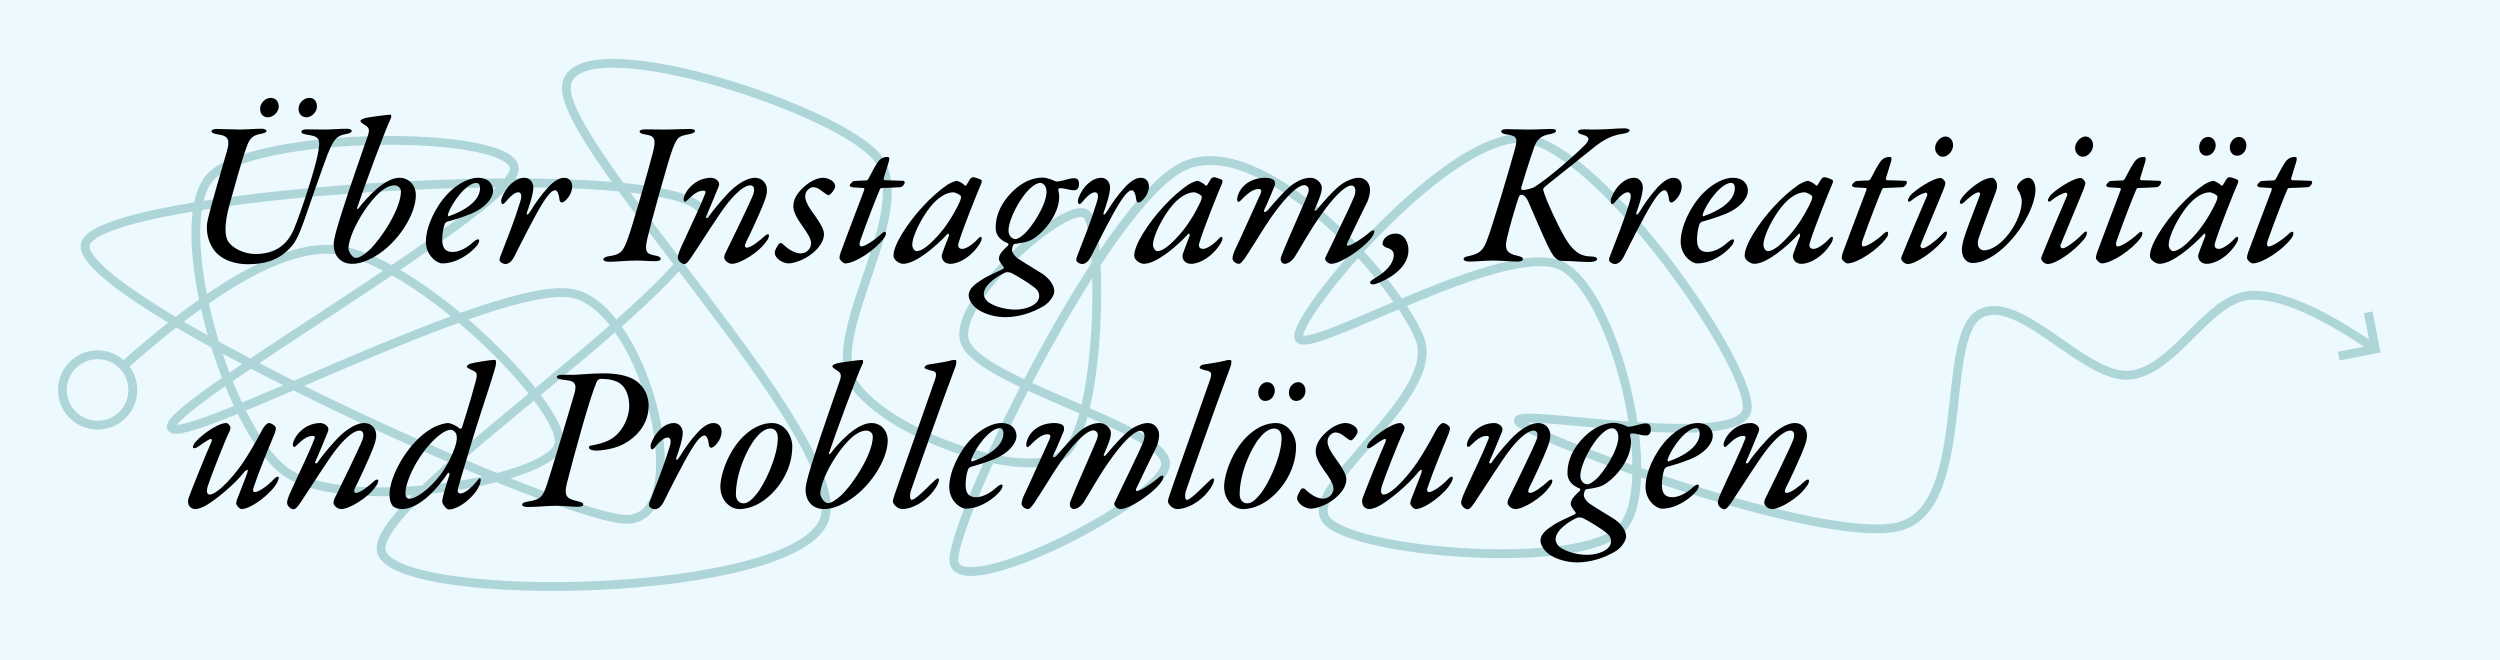 <?xml version="1.0" encoding="UTF-8" standalone="no"?>
<!DOCTYPE svg PUBLIC "-//W3C//DTD SVG 1.1//EN" "http://www.w3.org/Graphics/SVG/1.1/DTD/svg11.dtd">
<svg width="100%" height="100%" viewBox="0 0 568 150" version="1.1" xmlns="http://www.w3.org/2000/svg" xmlns:xlink="http://www.w3.org/1999/xlink" xml:space="preserve" xmlns:serif="http://www.serif.com/" style="fill-rule:evenodd;clip-rule:evenodd;stroke-miterlimit:10;">
    <rect x="0" y="0" width="568" height="150" style="fill:rgb(236,249,255);"/>
    <g transform="matrix(1,0,0,1,-12.03,0.372)">
        <g transform="matrix(1,-0,-0,1,12.03,-0.372)">
            <path d="M16.747,82.727C13.506,85.726 13.309,90.791 16.307,94.032C19.306,97.273 24.371,97.47 27.612,94.472C30.853,91.473 31.05,86.408 28.052,83.167C25.053,79.926 19.988,79.729 16.747,82.727Z" style="fill:none;stroke:rgb(174,213,216);stroke-width:2px;"/>
            <path d="M538.069,70.956L539.681,79.286L531.35,80.898" style="fill:none;stroke:rgb(174,213,216);stroke-width:2px;"/>
            <path d="M28.052,83.167C42.453,70.379 61.42,55.883 75.364,56.665C93.935,57.706 128.787,92.572 127,100.958C125.213,109.344 77.919,117.015 64.643,106.983C51.367,96.95 38.646,52.151 47.344,40.764C56.043,29.377 118.233,29.261 116.834,38.66C115.435,48.059 36.74,92.485 38.952,97.155C41.164,101.825 113.017,63.217 130.104,66.682C147.191,70.148 158.888,119.714 141.474,117.947C123.025,116.074 16.469,67.234 19.406,55.448C22.343,43.663 147.874,35.542 159.098,47.234C170.322,58.925 82.065,113.76 86.75,125.598C91.435,137.437 180.215,135.967 187.207,118.264C194.199,100.561 126.804,33.261 128.703,19.383C130.601,5.505 187.733,23.732 198.6,34.996C209.468,46.261 186.767,75.576 193.907,86.969C201.048,98.363 232.596,109.715 241.443,103.356C250.29,96.997 250.701,53.122 246.991,48.816C243.28,44.511 216.207,68.078 219.178,77.522C222.15,86.965 265.231,97.24 264.821,105.476C264.41,113.713 216.039,138.224 216.715,126.941C217.391,115.659 251.241,46.135 268.876,37.78C286.511,29.424 317.046,63.338 322.526,76.81C328.007,90.281 294.107,111.401 301.76,118.607C309.414,125.813 359.529,129.705 368.447,120.047C377.365,110.39 367.499,67.883 355.271,60.662C343.043,53.442 296.471,81.576 295.08,76.726C293.689,71.876 329.939,28.908 346.924,31.562C363.908,34.216 397.249,81.898 396.987,92.65C396.726,103.401 339.639,91.566 345.354,96.071C351.069,100.576 413.924,123.764 431.279,119.678C447.973,115.748 440.755,77.295 449.485,71.557C458.214,65.818 473.415,85.983 483.657,85.248C493.899,84.512 501.404,68.007 510.937,67.145C519.949,66.331 532.587,74.506 539.681,79.286" style="fill:none;stroke:rgb(174,213,216);stroke-width:2px;"/>
        </g>
    </g>
    <g transform="matrix(1.451,0,0,1.451,9.398,-21.281)">
        <g transform="matrix(32,0,0,32,22.159,55.464)">
            <path d="M0.14,-0.633C0.14,-0.627 0.148,-0.621 0.168,-0.618C0.232,-0.61 0.231,-0.584 0.209,-0.513C0.188,-0.44 0.134,-0.258 0.12,-0.191C0.115,-0.164 0.115,-0.115 0.141,-0.069C0.177,-0.002 0.258,0.018 0.315,0.018C0.382,0.018 0.458,0.008 0.522,-0.059C0.558,-0.095 0.572,-0.14 0.591,-0.189C0.611,-0.246 0.679,-0.443 0.707,-0.517C0.738,-0.594 0.752,-0.611 0.798,-0.619C0.816,-0.622 0.827,-0.628 0.826,-0.634C0.826,-0.639 0.822,-0.645 0.8,-0.645C0.767,-0.645 0.727,-0.641 0.691,-0.641C0.662,-0.641 0.635,-0.642 0.606,-0.642C0.59,-0.642 0.58,-0.638 0.58,-0.631C0.58,-0.622 0.59,-0.619 0.608,-0.616C0.668,-0.606 0.676,-0.6 0.659,-0.514C0.644,-0.44 0.579,-0.239 0.543,-0.153C0.509,-0.074 0.449,-0.032 0.354,-0.032C0.302,-0.032 0.242,-0.059 0.22,-0.096C0.21,-0.113 0.197,-0.16 0.228,-0.273C0.245,-0.335 0.293,-0.508 0.314,-0.562C0.329,-0.602 0.345,-0.613 0.381,-0.62C0.4,-0.624 0.409,-0.627 0.409,-0.634C0.409,-0.64 0.401,-0.645 0.384,-0.645C0.353,-0.645 0.304,-0.641 0.281,-0.641C0.252,-0.641 0.203,-0.644 0.17,-0.644C0.15,-0.644 0.14,-0.64 0.14,-0.633ZM0.43,-0.796C0.406,-0.796 0.38,-0.774 0.378,-0.746C0.377,-0.718 0.392,-0.701 0.416,-0.701C0.44,-0.701 0.467,-0.724 0.469,-0.751C0.47,-0.777 0.455,-0.796 0.43,-0.796ZM0.619,-0.796C0.594,-0.796 0.568,-0.774 0.566,-0.746C0.565,-0.718 0.581,-0.701 0.605,-0.701C0.627,-0.701 0.654,-0.723 0.656,-0.751C0.657,-0.777 0.644,-0.796 0.619,-0.796Z" style="fill-rule:nonzero;"/>
        </g>
        <g transform="matrix(32,0,0,32,44.559,55.464)">
            <path d="M0.36,-0.405C0.291,-0.405 0.208,-0.318 0.159,-0.255C0.157,-0.251 0.15,-0.252 0.152,-0.256C0.181,-0.344 0.293,-0.648 0.318,-0.697C0.322,-0.704 0.319,-0.714 0.315,-0.714C0.303,-0.714 0.206,-0.701 0.195,-0.698C0.183,-0.695 0.169,-0.689 0.169,-0.683C0.169,-0.677 0.176,-0.673 0.183,-0.668C0.206,-0.654 0.218,-0.647 0.205,-0.611C0.186,-0.556 0.108,-0.333 0.085,-0.258C0.061,-0.184 0.038,-0.109 0.038,-0.08C0.038,-0.012 0.083,0.016 0.127,0.016C0.157,0.016 0.191,0.008 0.241,-0.021C0.351,-0.085 0.44,-0.225 0.44,-0.32C0.44,-0.366 0.408,-0.405 0.36,-0.405ZM0.335,-0.368C0.353,-0.368 0.367,-0.355 0.367,-0.338C0.367,-0.257 0.275,-0.111 0.212,-0.051C0.183,-0.025 0.162,-0.013 0.147,-0.013C0.127,-0.013 0.11,-0.047 0.11,-0.059C0.11,-0.086 0.128,-0.146 0.171,-0.217C0.213,-0.286 0.278,-0.368 0.335,-0.368Z" style="fill-rule:nonzero;"/>
        </g>
        <g transform="matrix(32,0,0,32,59.407,55.464)">
            <path d="M0.279,-0.405C0.241,-0.405 0.185,-0.381 0.133,-0.328C0.069,-0.261 0.025,-0.163 0.025,-0.092C0.025,-0.025 0.079,0.014 0.105,0.014C0.179,0.014 0.246,-0.038 0.274,-0.072C0.281,-0.08 0.286,-0.092 0.286,-0.098C0.286,-0.101 0.283,-0.104 0.281,-0.104C0.275,-0.104 0.266,-0.099 0.255,-0.089C0.227,-0.063 0.189,-0.042 0.156,-0.042C0.129,-0.042 0.105,-0.053 0.105,-0.101C0.105,-0.129 0.11,-0.158 0.116,-0.175C0.118,-0.183 0.124,-0.189 0.132,-0.191C0.172,-0.202 0.238,-0.222 0.275,-0.243C0.322,-0.269 0.354,-0.308 0.354,-0.342C0.354,-0.366 0.339,-0.405 0.279,-0.405ZM0.272,-0.38C0.285,-0.38 0.29,-0.369 0.29,-0.354C0.29,-0.288 0.205,-0.24 0.137,-0.217C0.133,-0.215 0.132,-0.223 0.133,-0.226C0.151,-0.283 0.224,-0.38 0.272,-0.38Z" style="fill-rule:nonzero;"/>
        </g>
        <g transform="matrix(32,0,0,32,70.863,55.464)">
            <path d="M0.15,-0.405C0.107,-0.405 0.06,-0.365 0.038,-0.305C0.033,-0.292 0.036,-0.276 0.043,-0.276C0.047,-0.276 0.054,-0.282 0.064,-0.295C0.085,-0.32 0.105,-0.334 0.119,-0.334C0.13,-0.334 0.14,-0.324 0.129,-0.289C0.098,-0.188 0.066,-0.11 0.029,-0.014C0.028,-0.011 0.027,-0 0.029,0.003C0.034,0.011 0.048,0.017 0.056,0.017C0.067,0.017 0.085,0.01 0.1,-0.02C0.116,-0.052 0.199,-0.219 0.238,-0.28C0.271,-0.333 0.288,-0.344 0.3,-0.344C0.309,-0.344 0.318,-0.326 0.32,-0.304C0.321,-0.288 0.326,-0.284 0.333,-0.284C0.345,-0.284 0.383,-0.32 0.383,-0.363C0.383,-0.38 0.374,-0.405 0.343,-0.405C0.316,-0.405 0.286,-0.383 0.256,-0.348C0.231,-0.32 0.203,-0.282 0.179,-0.242C0.166,-0.221 0.157,-0.219 0.162,-0.237C0.171,-0.26 0.193,-0.326 0.193,-0.358C0.193,-0.379 0.178,-0.405 0.15,-0.405Z" style="fill-rule:nonzero;"/>
        </g>
        <g transform="matrix(32,0,0,32,88.655,55.464)">
            <path d="M0.157,-0.632C0.158,-0.623 0.167,-0.62 0.185,-0.617C0.231,-0.61 0.238,-0.595 0.223,-0.533C0.204,-0.458 0.12,-0.161 0.1,-0.11C0.077,-0.045 0.066,-0.029 0.005,-0.021C-0.01,-0.019 -0.021,-0.012 -0.021,-0.006C-0.021,-0.001 -0.013,0.006 0.007,0.006C0.042,0.006 0.097,-0 0.143,-0C0.174,-0 0.195,0.003 0.231,0.003C0.25,0.003 0.26,-0 0.26,-0.009C0.26,-0.014 0.253,-0.021 0.236,-0.024C0.19,-0.032 0.18,-0.042 0.194,-0.105C0.207,-0.164 0.296,-0.489 0.319,-0.548C0.34,-0.6 0.345,-0.609 0.398,-0.618C0.42,-0.622 0.428,-0.628 0.428,-0.635C0.428,-0.64 0.418,-0.644 0.402,-0.644C0.375,-0.644 0.328,-0.641 0.273,-0.641C0.24,-0.641 0.22,-0.642 0.185,-0.642C0.165,-0.642 0.157,-0.637 0.157,-0.632Z" style="fill-rule:nonzero;"/>
        </g>
        <g transform="matrix(32,0,0,32,98.991,55.464)">
            <path d="M0.398,-0.405C0.374,-0.405 0.338,-0.392 0.294,-0.355C0.261,-0.328 0.192,-0.246 0.171,-0.213C0.166,-0.204 0.155,-0.206 0.159,-0.216C0.169,-0.236 0.211,-0.339 0.218,-0.356C0.224,-0.369 0.224,-0.377 0.221,-0.383C0.215,-0.396 0.197,-0.405 0.184,-0.405C0.099,-0.405 0.049,-0.329 0.049,-0.298C0.049,-0.294 0.052,-0.287 0.055,-0.288C0.06,-0.288 0.064,-0.292 0.069,-0.297C0.092,-0.319 0.116,-0.342 0.146,-0.342C0.154,-0.342 0.16,-0.338 0.154,-0.326C0.125,-0.251 0.078,-0.157 0.05,-0.094C0.046,-0.085 0.018,-0.029 0.021,-0.013C0.021,-0.002 0.037,0.017 0.053,0.017C0.064,0.017 0.078,-0.001 0.105,-0.044C0.136,-0.089 0.223,-0.229 0.265,-0.281C0.314,-0.342 0.352,-0.368 0.375,-0.368C0.391,-0.368 0.4,-0.355 0.39,-0.324C0.379,-0.292 0.262,-0.052 0.253,-0.035C0.244,-0.015 0.249,-0.006 0.253,-0.002C0.263,0.012 0.277,0.016 0.286,0.016C0.326,0.016 0.418,-0.04 0.454,-0.094C0.46,-0.101 0.467,-0.112 0.467,-0.123C0.467,-0.131 0.457,-0.13 0.447,-0.121C0.419,-0.095 0.378,-0.063 0.358,-0.063C0.348,-0.063 0.346,-0.073 0.355,-0.091C0.364,-0.107 0.421,-0.227 0.443,-0.286C0.454,-0.314 0.457,-0.329 0.457,-0.346C0.457,-0.374 0.437,-0.405 0.398,-0.405Z" style="fill-rule:nonzero;"/>
        </g>
        <g transform="matrix(32,0,0,32,115.311,55.464)">
            <path d="M0.221,-0.405C0.201,-0.405 0.166,-0.394 0.132,-0.364C0.1,-0.336 0.076,-0.304 0.076,-0.266C0.076,-0.244 0.087,-0.216 0.116,-0.175C0.148,-0.131 0.163,-0.105 0.163,-0.085C0.163,-0.057 0.14,-0.035 0.112,-0.035C0.077,-0.035 0.041,-0.064 0.022,-0.083C0.018,-0.087 0.009,-0.085 0.006,-0.083C-0.003,-0.071 -0.015,-0.048 -0.015,-0.04C-0.015,-0.008 0.027,0.014 0.053,0.014C0.075,0.014 0.128,-0.001 0.169,-0.035C0.202,-0.062 0.226,-0.095 0.226,-0.129C0.226,-0.151 0.211,-0.178 0.183,-0.218C0.157,-0.253 0.134,-0.287 0.134,-0.315C0.134,-0.344 0.161,-0.359 0.172,-0.359C0.199,-0.359 0.216,-0.338 0.238,-0.324C0.243,-0.321 0.249,-0.319 0.253,-0.321C0.261,-0.326 0.281,-0.35 0.281,-0.363C0.281,-0.372 0.276,-0.381 0.27,-0.386C0.263,-0.394 0.243,-0.405 0.221,-0.405Z" style="fill-rule:nonzero;"/>
        </g>
        <g transform="matrix(32,0,0,32,124.303,55.464)">
            <path d="M0.256,-0.507C0.234,-0.507 0.219,-0.498 0.206,-0.478C0.194,-0.46 0.179,-0.432 0.163,-0.401C0.162,-0.399 0.157,-0.392 0.152,-0.392C0.143,-0.392 0.112,-0.391 0.092,-0.389C0.085,-0.388 0.071,-0.374 0.071,-0.367C0.071,-0.363 0.078,-0.359 0.088,-0.358L0.139,-0.355C0.142,-0.355 0.144,-0.35 0.141,-0.343C0.098,-0.232 0.03,-0.048 0.026,-0.038C0.022,-0.026 0.021,-0.018 0.021,-0.013C0.021,-0.003 0.039,0.014 0.049,0.014C0.097,0.014 0.198,-0.053 0.239,-0.11C0.246,-0.12 0.248,-0.126 0.248,-0.134C0.248,-0.146 0.235,-0.14 0.227,-0.132C0.204,-0.109 0.148,-0.069 0.128,-0.069C0.118,-0.069 0.117,-0.081 0.122,-0.096C0.151,-0.179 0.203,-0.314 0.218,-0.347C0.22,-0.352 0.223,-0.355 0.227,-0.355C0.246,-0.355 0.304,-0.358 0.319,-0.359C0.33,-0.36 0.34,-0.375 0.34,-0.382C0.34,-0.386 0.337,-0.39 0.334,-0.39C0.309,-0.391 0.263,-0.393 0.243,-0.393C0.238,-0.393 0.236,-0.399 0.237,-0.402C0.24,-0.413 0.259,-0.471 0.262,-0.483C0.267,-0.501 0.265,-0.507 0.256,-0.507Z" style="fill-rule:nonzero;"/>
        </g>
        <g transform="matrix(32,0,0,32,133.647,55.464)">
            <path d="M0.302,-0.39C0.296,-0.39 0.275,-0.382 0.257,-0.371C0.178,-0.317 0.091,-0.223 0.035,-0.131C0.007,-0.085 -0.007,-0.048 -0.007,-0.023C-0.007,-0.003 0.022,0.016 0.04,0.016C0.102,0.016 0.202,-0.07 0.257,-0.13C0.262,-0.136 0.266,-0.126 0.264,-0.12C0.251,-0.085 0.229,-0.033 0.229,-0.022C0.23,-0 0.246,0.016 0.271,0.016C0.314,0.016 0.376,-0.019 0.416,-0.084C0.423,-0.095 0.425,-0.105 0.425,-0.11C0.425,-0.116 0.419,-0.121 0.406,-0.106C0.384,-0.081 0.349,-0.057 0.33,-0.057C0.317,-0.057 0.306,-0.064 0.311,-0.084C0.331,-0.154 0.407,-0.341 0.423,-0.378C0.427,-0.387 0.424,-0.393 0.424,-0.394C0.411,-0.401 0.391,-0.408 0.382,-0.408C0.379,-0.408 0.369,-0.402 0.368,-0.399L0.351,-0.371C0.35,-0.367 0.344,-0.365 0.343,-0.367C0.329,-0.381 0.308,-0.39 0.302,-0.39ZM0.286,-0.334C0.292,-0.334 0.311,-0.327 0.322,-0.317C0.325,-0.314 0.324,-0.302 0.317,-0.287C0.291,-0.23 0.248,-0.16 0.203,-0.114C0.162,-0.069 0.129,-0.046 0.106,-0.046C0.096,-0.046 0.085,-0.062 0.085,-0.076C0.085,-0.125 0.137,-0.218 0.173,-0.262C0.209,-0.308 0.252,-0.334 0.286,-0.334Z" style="fill-rule:nonzero;"/>
        </g>
        <g transform="matrix(32,0,0,32,148.143,55.464)">
            <path d="M0.27,-0.406C0.23,-0.406 0.191,-0.391 0.159,-0.368C0.129,-0.348 0.04,-0.271 0.04,-0.161C0.04,-0.123 0.063,-0.099 0.101,-0.084C0.104,-0.083 0.102,-0.075 0.101,-0.074C0.092,-0.065 0.078,-0.053 0.066,-0.037C0.056,-0.022 0.056,-0.013 0.056,-0.007C0.056,0.002 0.073,0.024 0.08,0.033C0.081,0.035 0.08,0.039 0.076,0.041C0.048,0.056 0.003,0.073 -0.03,0.095C-0.057,0.113 -0.092,0.136 -0.092,0.17C-0.092,0.192 -0.073,0.225 -0.038,0.245C-0.008,0.262 0.036,0.277 0.087,0.277C0.148,0.277 0.217,0.258 0.276,0.222C0.305,0.204 0.327,0.17 0.327,0.151C0.327,0.121 0.304,0.089 0.269,0.065C0.243,0.048 0.178,0.01 0.149,-0.01C0.141,-0.015 0.12,-0.034 0.12,-0.054C0.12,-0.059 0.123,-0.07 0.126,-0.076C0.128,-0.079 0.13,-0.081 0.132,-0.081C0.148,-0.083 0.185,-0.088 0.206,-0.097C0.263,-0.121 0.351,-0.22 0.351,-0.312C0.351,-0.319 0.35,-0.329 0.347,-0.342C0.346,-0.346 0.345,-0.354 0.357,-0.354C0.383,-0.354 0.397,-0.344 0.424,-0.344C0.438,-0.344 0.448,-0.353 0.448,-0.375C0.448,-0.394 0.439,-0.403 0.424,-0.403C0.402,-0.403 0.371,-0.391 0.356,-0.389C0.339,-0.386 0.336,-0.385 0.326,-0.391C0.313,-0.397 0.286,-0.406 0.27,-0.406ZM0.258,-0.38C0.273,-0.38 0.289,-0.364 0.289,-0.337C0.289,-0.27 0.213,-0.159 0.181,-0.131C0.163,-0.115 0.147,-0.105 0.138,-0.105C0.121,-0.105 0.103,-0.12 0.103,-0.147C0.103,-0.197 0.155,-0.305 0.212,-0.356C0.226,-0.369 0.245,-0.38 0.258,-0.38ZM0.137,0.24C0.094,0.24 0.04,0.228 0.005,0.204C-0.011,0.192 -0.018,0.177 -0.018,0.164C-0.018,0.114 0.063,0.068 0.089,0.058C0.093,0.056 0.109,0.057 0.115,0.06C0.141,0.072 0.204,0.111 0.229,0.131C0.251,0.148 0.253,0.164 0.253,0.174C0.253,0.219 0.185,0.24 0.137,0.24Z" style="fill-rule:nonzero;"/>
        </g>
        <g transform="matrix(32,0,0,32,161.167,55.464)">
            <path d="M0.15,-0.405C0.107,-0.405 0.06,-0.365 0.038,-0.305C0.033,-0.292 0.036,-0.276 0.043,-0.276C0.047,-0.276 0.054,-0.282 0.064,-0.295C0.085,-0.32 0.105,-0.334 0.119,-0.334C0.13,-0.334 0.14,-0.324 0.129,-0.289C0.098,-0.188 0.066,-0.11 0.029,-0.014C0.028,-0.011 0.027,-0 0.029,0.003C0.034,0.011 0.048,0.017 0.056,0.017C0.067,0.017 0.085,0.01 0.1,-0.02C0.116,-0.052 0.199,-0.219 0.238,-0.28C0.271,-0.333 0.288,-0.344 0.3,-0.344C0.309,-0.344 0.318,-0.326 0.32,-0.304C0.321,-0.288 0.326,-0.284 0.333,-0.284C0.345,-0.284 0.383,-0.32 0.383,-0.363C0.383,-0.38 0.374,-0.405 0.343,-0.405C0.316,-0.405 0.286,-0.383 0.256,-0.348C0.231,-0.32 0.203,-0.282 0.179,-0.242C0.166,-0.221 0.157,-0.219 0.162,-0.237C0.171,-0.26 0.193,-0.326 0.193,-0.358C0.193,-0.379 0.178,-0.405 0.15,-0.405Z" style="fill-rule:nonzero;"/>
        </g>
        <g transform="matrix(32,0,0,32,171.343,55.464)">
            <path d="M0.302,-0.39C0.296,-0.39 0.275,-0.382 0.257,-0.371C0.178,-0.317 0.091,-0.223 0.035,-0.131C0.007,-0.085 -0.007,-0.048 -0.007,-0.023C-0.007,-0.003 0.022,0.016 0.04,0.016C0.102,0.016 0.202,-0.07 0.257,-0.13C0.262,-0.136 0.266,-0.126 0.264,-0.12C0.251,-0.085 0.229,-0.033 0.229,-0.022C0.23,-0 0.246,0.016 0.271,0.016C0.314,0.016 0.376,-0.019 0.416,-0.084C0.423,-0.095 0.425,-0.105 0.425,-0.11C0.425,-0.116 0.419,-0.121 0.406,-0.106C0.384,-0.081 0.349,-0.057 0.33,-0.057C0.317,-0.057 0.306,-0.064 0.311,-0.084C0.331,-0.154 0.407,-0.341 0.423,-0.378C0.427,-0.387 0.424,-0.393 0.424,-0.394C0.411,-0.401 0.391,-0.408 0.382,-0.408C0.379,-0.408 0.369,-0.402 0.368,-0.399L0.351,-0.371C0.35,-0.367 0.344,-0.365 0.343,-0.367C0.329,-0.381 0.308,-0.39 0.302,-0.39ZM0.286,-0.334C0.292,-0.334 0.311,-0.327 0.322,-0.317C0.325,-0.314 0.324,-0.302 0.317,-0.287C0.291,-0.23 0.248,-0.16 0.203,-0.114C0.162,-0.069 0.129,-0.046 0.106,-0.046C0.096,-0.046 0.085,-0.062 0.085,-0.076C0.085,-0.125 0.137,-0.218 0.173,-0.262C0.209,-0.308 0.252,-0.334 0.286,-0.334Z" style="fill-rule:nonzero;"/>
        </g>
        <g transform="matrix(32,0,0,32,185.839,55.464)">
            <path d="M0.183,-0.405C0.103,-0.405 0.056,-0.358 0.045,-0.31C0.041,-0.295 0.046,-0.287 0.049,-0.287C0.053,-0.287 0.059,-0.291 0.067,-0.3C0.101,-0.335 0.126,-0.35 0.148,-0.35C0.164,-0.35 0.164,-0.34 0.158,-0.326C0.115,-0.233 0.059,-0.105 0.033,-0.052C0.028,-0.042 0.02,-0.019 0.021,-0.009C0.023,0.006 0.041,0.016 0.052,0.016C0.061,0.016 0.069,0.005 0.084,-0.015C0.101,-0.04 0.149,-0.117 0.179,-0.165C0.264,-0.297 0.337,-0.369 0.372,-0.369C0.385,-0.369 0.398,-0.357 0.393,-0.337C0.391,-0.321 0.293,-0.107 0.264,-0.032C0.259,-0.021 0.256,-0.01 0.257,-0.004C0.258,0.009 0.268,0.016 0.277,0.016C0.289,0.016 0.311,0.005 0.326,-0.019C0.357,-0.068 0.404,-0.155 0.456,-0.226C0.507,-0.299 0.569,-0.367 0.602,-0.367C0.625,-0.367 0.629,-0.337 0.611,-0.301C0.6,-0.27 0.482,-0.03 0.476,-0.016C0.473,-0.009 0.474,-0.003 0.478,0.001C0.486,0.012 0.498,0.016 0.504,0.016C0.55,0.016 0.658,-0.058 0.697,-0.107C0.705,-0.116 0.715,-0.132 0.715,-0.143C0.715,-0.149 0.706,-0.15 0.695,-0.141C0.658,-0.108 0.605,-0.075 0.586,-0.072C0.583,-0.071 0.577,-0.078 0.583,-0.086C0.604,-0.132 0.665,-0.257 0.68,-0.286C0.686,-0.297 0.694,-0.328 0.694,-0.346C0.694,-0.371 0.678,-0.405 0.637,-0.405C0.616,-0.405 0.581,-0.392 0.554,-0.373C0.52,-0.349 0.464,-0.286 0.432,-0.247C0.427,-0.241 0.42,-0.244 0.424,-0.252C0.441,-0.292 0.458,-0.329 0.458,-0.356C0.458,-0.38 0.431,-0.405 0.403,-0.405C0.377,-0.405 0.351,-0.396 0.32,-0.376C0.278,-0.347 0.211,-0.267 0.194,-0.247C0.183,-0.233 0.17,-0.236 0.176,-0.248C0.192,-0.278 0.224,-0.36 0.228,-0.368C0.23,-0.375 0.229,-0.39 0.222,-0.395C0.215,-0.4 0.199,-0.405 0.183,-0.405Z" style="fill-rule:nonzero;"/>
        </g>
        <g transform="matrix(32,0,0,32,209.647,55.464)">
            <path d="M0.075,-0.132C0.036,-0.132 0.011,-0.104 0.011,-0.082C0.011,-0.075 0.021,-0.067 0.026,-0.065C0.045,-0.059 0.066,-0.052 0.066,-0.028C0.066,0.015 0.027,0.056 -0.026,0.086C-0.04,0.095 -0.05,0.101 -0.05,0.108C-0.05,0.115 -0.037,0.119 -0.024,0.115C0.022,0.1 0.138,0.045 0.138,-0.051C0.138,-0.085 0.12,-0.132 0.075,-0.132Z" style="fill-rule:nonzero;"/>
        </g>
        <g transform="matrix(32,0,0,32,223.343,55.464)">
            <path d="M0.164,-0.632C0.164,-0.624 0.176,-0.619 0.192,-0.617C0.247,-0.609 0.244,-0.595 0.227,-0.532C0.207,-0.458 0.119,-0.161 0.093,-0.096C0.076,-0.052 0.058,-0.033 0.009,-0.023C-0.011,-0.019 -0.02,-0.016 -0.02,-0.007C-0.021,-0 -0.008,0.005 0.009,0.005C0.031,0.005 0.095,-0 0.122,-0C0.154,-0 0.219,0.005 0.244,0.005C0.258,0.005 0.27,0.001 0.27,-0.006C0.27,-0.014 0.267,-0.018 0.241,-0.024C0.194,-0.034 0.179,-0.053 0.191,-0.105C0.207,-0.176 0.239,-0.279 0.246,-0.3C0.252,-0.319 0.255,-0.322 0.263,-0.322C0.272,-0.322 0.284,-0.315 0.296,-0.289C0.323,-0.227 0.361,-0.138 0.389,-0.078C0.413,-0.028 0.424,-0.014 0.442,-0.003C0.448,0.001 0.457,0.002 0.468,0.002C0.513,0.002 0.551,0.007 0.595,0.007C0.613,0.007 0.633,0.003 0.633,-0.007C0.633,-0.016 0.619,-0.02 0.603,-0.02C0.554,-0.02 0.526,-0.044 0.502,-0.073C0.471,-0.111 0.423,-0.21 0.388,-0.292C0.382,-0.306 0.369,-0.343 0.369,-0.348C0.369,-0.354 0.378,-0.361 0.382,-0.365L0.588,-0.53C0.646,-0.577 0.687,-0.611 0.762,-0.621C0.783,-0.624 0.792,-0.631 0.792,-0.636C0.792,-0.644 0.778,-0.647 0.765,-0.647C0.724,-0.647 0.683,-0.641 0.617,-0.641C0.599,-0.641 0.584,-0.642 0.57,-0.642C0.552,-0.642 0.539,-0.639 0.539,-0.632C0.539,-0.627 0.547,-0.619 0.558,-0.617C0.592,-0.608 0.604,-0.596 0.572,-0.564C0.519,-0.511 0.392,-0.4 0.325,-0.359C0.316,-0.354 0.285,-0.345 0.27,-0.345C0.264,-0.345 0.26,-0.35 0.262,-0.358C0.294,-0.465 0.314,-0.522 0.324,-0.552C0.339,-0.594 0.358,-0.611 0.404,-0.619C0.42,-0.622 0.432,-0.627 0.432,-0.634C0.432,-0.64 0.427,-0.644 0.406,-0.644C0.374,-0.644 0.34,-0.641 0.298,-0.641C0.25,-0.641 0.232,-0.643 0.193,-0.643C0.175,-0.643 0.164,-0.64 0.164,-0.632Z" style="fill-rule:nonzero;"/>
        </g>
        <g transform="matrix(32,0,0,32,244.591,55.464)">
            <path d="M0.15,-0.405C0.107,-0.405 0.06,-0.365 0.038,-0.305C0.033,-0.292 0.036,-0.276 0.043,-0.276C0.047,-0.276 0.054,-0.282 0.064,-0.295C0.085,-0.32 0.105,-0.334 0.119,-0.334C0.13,-0.334 0.14,-0.324 0.129,-0.289C0.098,-0.188 0.066,-0.11 0.029,-0.014C0.028,-0.011 0.027,-0 0.029,0.003C0.034,0.011 0.048,0.017 0.056,0.017C0.067,0.017 0.085,0.01 0.1,-0.02C0.116,-0.052 0.199,-0.219 0.238,-0.28C0.271,-0.333 0.288,-0.344 0.3,-0.344C0.309,-0.344 0.318,-0.326 0.32,-0.304C0.321,-0.288 0.326,-0.284 0.333,-0.284C0.345,-0.284 0.383,-0.32 0.383,-0.363C0.383,-0.38 0.374,-0.405 0.343,-0.405C0.316,-0.405 0.286,-0.383 0.256,-0.348C0.231,-0.32 0.203,-0.282 0.179,-0.242C0.166,-0.221 0.157,-0.219 0.162,-0.237C0.171,-0.26 0.193,-0.326 0.193,-0.358C0.193,-0.379 0.178,-0.405 0.15,-0.405Z" style="fill-rule:nonzero;"/>
        </g>
        <g transform="matrix(32,0,0,32,255.887,55.464)">
            <path d="M0.279,-0.405C0.241,-0.405 0.185,-0.381 0.133,-0.328C0.069,-0.261 0.025,-0.163 0.025,-0.092C0.025,-0.025 0.079,0.014 0.105,0.014C0.179,0.014 0.246,-0.038 0.274,-0.072C0.281,-0.08 0.286,-0.092 0.286,-0.098C0.286,-0.101 0.283,-0.104 0.281,-0.104C0.275,-0.104 0.266,-0.099 0.255,-0.089C0.227,-0.063 0.189,-0.042 0.156,-0.042C0.129,-0.042 0.105,-0.053 0.105,-0.101C0.105,-0.129 0.11,-0.158 0.116,-0.175C0.118,-0.183 0.124,-0.189 0.132,-0.191C0.172,-0.202 0.238,-0.222 0.275,-0.243C0.322,-0.269 0.354,-0.308 0.354,-0.342C0.354,-0.366 0.339,-0.405 0.279,-0.405ZM0.272,-0.38C0.285,-0.38 0.29,-0.369 0.29,-0.354C0.29,-0.288 0.205,-0.24 0.137,-0.217C0.133,-0.215 0.132,-0.223 0.133,-0.226C0.151,-0.283 0.224,-0.38 0.272,-0.38Z" style="fill-rule:nonzero;"/>
        </g>
        <g transform="matrix(32,0,0,32,266.927,55.464)">
            <path d="M0.302,-0.39C0.296,-0.39 0.275,-0.382 0.257,-0.371C0.178,-0.317 0.091,-0.223 0.035,-0.131C0.007,-0.085 -0.007,-0.048 -0.007,-0.023C-0.007,-0.003 0.022,0.016 0.04,0.016C0.102,0.016 0.202,-0.07 0.257,-0.13C0.262,-0.136 0.266,-0.126 0.264,-0.12C0.251,-0.085 0.229,-0.033 0.229,-0.022C0.23,-0 0.246,0.016 0.271,0.016C0.314,0.016 0.376,-0.019 0.416,-0.084C0.423,-0.095 0.425,-0.105 0.425,-0.11C0.425,-0.116 0.419,-0.121 0.406,-0.106C0.384,-0.081 0.349,-0.057 0.33,-0.057C0.317,-0.057 0.306,-0.064 0.311,-0.084C0.331,-0.154 0.407,-0.341 0.423,-0.378C0.427,-0.387 0.424,-0.393 0.424,-0.394C0.411,-0.401 0.391,-0.408 0.382,-0.408C0.379,-0.408 0.369,-0.402 0.368,-0.399L0.351,-0.371C0.35,-0.367 0.344,-0.365 0.343,-0.367C0.329,-0.381 0.308,-0.39 0.302,-0.39ZM0.286,-0.334C0.292,-0.334 0.311,-0.327 0.322,-0.317C0.325,-0.314 0.324,-0.302 0.317,-0.287C0.291,-0.23 0.248,-0.16 0.203,-0.114C0.162,-0.069 0.129,-0.046 0.106,-0.046C0.096,-0.046 0.085,-0.062 0.085,-0.076C0.085,-0.125 0.137,-0.218 0.173,-0.262C0.209,-0.308 0.252,-0.334 0.286,-0.334Z" style="fill-rule:nonzero;"/>
        </g>
        <g transform="matrix(32,0,0,32,281.231,55.464)">
            <path d="M0.256,-0.507C0.234,-0.507 0.219,-0.498 0.206,-0.478C0.194,-0.46 0.179,-0.432 0.163,-0.401C0.162,-0.399 0.157,-0.392 0.152,-0.392C0.143,-0.392 0.112,-0.391 0.092,-0.389C0.085,-0.388 0.071,-0.374 0.071,-0.367C0.071,-0.363 0.078,-0.359 0.088,-0.358L0.139,-0.355C0.142,-0.355 0.144,-0.35 0.141,-0.343C0.098,-0.232 0.03,-0.048 0.026,-0.038C0.022,-0.026 0.021,-0.018 0.021,-0.013C0.021,-0.003 0.039,0.014 0.049,0.014C0.097,0.014 0.198,-0.053 0.239,-0.11C0.246,-0.12 0.248,-0.126 0.248,-0.134C0.248,-0.146 0.235,-0.14 0.227,-0.132C0.204,-0.109 0.148,-0.069 0.128,-0.069C0.118,-0.069 0.117,-0.081 0.122,-0.096C0.151,-0.179 0.203,-0.314 0.218,-0.347C0.22,-0.352 0.223,-0.355 0.227,-0.355C0.246,-0.355 0.304,-0.358 0.319,-0.359C0.33,-0.36 0.34,-0.375 0.34,-0.382C0.34,-0.386 0.337,-0.39 0.334,-0.39C0.309,-0.391 0.263,-0.393 0.243,-0.393C0.238,-0.393 0.236,-0.399 0.237,-0.402C0.24,-0.413 0.259,-0.471 0.262,-0.483C0.267,-0.501 0.265,-0.507 0.256,-0.507Z" style="fill-rule:nonzero;"/>
        </g>
        <g transform="matrix(32,0,0,32,290.671,55.464)">
            <path d="M0.21,-0.404C0.171,-0.404 0.083,-0.343 0.063,-0.32C0.056,-0.311 0.05,-0.301 0.05,-0.294C0.05,-0.288 0.058,-0.286 0.063,-0.291C0.09,-0.313 0.115,-0.327 0.136,-0.332C0.141,-0.334 0.147,-0.327 0.144,-0.318C0.097,-0.209 0.058,-0.116 0.022,-0.027C0.018,-0.018 0.017,-0.015 0.017,-0.01C0.017,0.001 0.034,0.017 0.049,0.017C0.09,0.017 0.178,-0.046 0.223,-0.1C0.235,-0.113 0.241,-0.127 0.241,-0.136C0.241,-0.14 0.238,-0.142 0.236,-0.142C0.23,-0.142 0.224,-0.135 0.213,-0.124C0.187,-0.096 0.137,-0.06 0.123,-0.06C0.112,-0.06 0.109,-0.071 0.112,-0.077C0.146,-0.157 0.176,-0.233 0.223,-0.345C0.227,-0.355 0.233,-0.371 0.233,-0.38C0.233,-0.389 0.218,-0.404 0.21,-0.404ZM0.233,-0.607C0.225,-0.607 0.215,-0.603 0.205,-0.595C0.194,-0.585 0.183,-0.57 0.183,-0.551C0.183,-0.532 0.193,-0.519 0.206,-0.511C0.21,-0.509 0.216,-0.508 0.222,-0.508C0.245,-0.508 0.271,-0.536 0.271,-0.564C0.271,-0.586 0.257,-0.607 0.233,-0.607Z" style="fill-rule:nonzero;"/>
        </g>
        <g transform="matrix(32,0,0,32,299.087,55.464)">
            <path d="M0.103,0.012C0.173,0.012 0.245,-0.049 0.286,-0.094C0.354,-0.166 0.411,-0.276 0.411,-0.348C0.411,-0.379 0.396,-0.405 0.376,-0.405C0.352,-0.405 0.321,-0.376 0.321,-0.359C0.321,-0.355 0.324,-0.345 0.33,-0.338C0.336,-0.328 0.344,-0.306 0.344,-0.292C0.344,-0.191 0.241,-0.05 0.158,-0.05C0.144,-0.05 0.12,-0.064 0.132,-0.106C0.142,-0.138 0.194,-0.274 0.218,-0.339C0.224,-0.354 0.225,-0.373 0.219,-0.386C0.216,-0.392 0.208,-0.405 0.199,-0.405C0.148,-0.405 0.075,-0.34 0.052,-0.308C0.046,-0.3 0.041,-0.292 0.041,-0.284C0.041,-0.277 0.05,-0.275 0.058,-0.282C0.08,-0.303 0.115,-0.334 0.134,-0.334C0.138,-0.334 0.141,-0.327 0.14,-0.323C0.124,-0.277 0.085,-0.182 0.066,-0.124C0.055,-0.092 0.051,-0.068 0.051,-0.052C0.051,-0.017 0.071,0.012 0.103,0.012Z" style="fill-rule:nonzero;"/>
        </g>
        <g transform="matrix(32,0,0,32,312.591,55.464)">
            <path d="M0.21,-0.404C0.171,-0.404 0.083,-0.343 0.063,-0.32C0.056,-0.311 0.05,-0.301 0.05,-0.294C0.05,-0.288 0.058,-0.286 0.063,-0.291C0.09,-0.313 0.115,-0.327 0.136,-0.332C0.141,-0.334 0.147,-0.327 0.144,-0.318C0.097,-0.209 0.058,-0.116 0.022,-0.027C0.018,-0.018 0.017,-0.015 0.017,-0.01C0.017,0.001 0.034,0.017 0.049,0.017C0.09,0.017 0.178,-0.046 0.223,-0.1C0.235,-0.113 0.241,-0.127 0.241,-0.136C0.241,-0.14 0.238,-0.142 0.236,-0.142C0.23,-0.142 0.224,-0.135 0.213,-0.124C0.187,-0.096 0.137,-0.06 0.123,-0.06C0.112,-0.06 0.109,-0.071 0.112,-0.077C0.146,-0.157 0.176,-0.233 0.223,-0.345C0.227,-0.355 0.233,-0.371 0.233,-0.38C0.233,-0.389 0.218,-0.404 0.21,-0.404ZM0.233,-0.607C0.225,-0.607 0.215,-0.603 0.205,-0.595C0.194,-0.585 0.183,-0.57 0.183,-0.551C0.183,-0.532 0.193,-0.519 0.206,-0.511C0.21,-0.509 0.216,-0.508 0.222,-0.508C0.245,-0.508 0.271,-0.536 0.271,-0.564C0.271,-0.586 0.257,-0.607 0.233,-0.607Z" style="fill-rule:nonzero;"/>
        </g>
        <g transform="matrix(32,0,0,32,321.039,55.464)">
            <path d="M0.256,-0.507C0.234,-0.507 0.219,-0.498 0.206,-0.478C0.194,-0.46 0.179,-0.432 0.163,-0.401C0.162,-0.399 0.157,-0.392 0.152,-0.392C0.143,-0.392 0.112,-0.391 0.092,-0.389C0.085,-0.388 0.071,-0.374 0.071,-0.367C0.071,-0.363 0.078,-0.359 0.088,-0.358L0.139,-0.355C0.142,-0.355 0.144,-0.35 0.141,-0.343C0.098,-0.232 0.03,-0.048 0.026,-0.038C0.022,-0.026 0.021,-0.018 0.021,-0.013C0.021,-0.003 0.039,0.014 0.049,0.014C0.097,0.014 0.198,-0.053 0.239,-0.11C0.246,-0.12 0.248,-0.126 0.248,-0.134C0.248,-0.146 0.235,-0.14 0.227,-0.132C0.204,-0.109 0.148,-0.069 0.128,-0.069C0.118,-0.069 0.117,-0.081 0.122,-0.096C0.151,-0.179 0.203,-0.314 0.218,-0.347C0.22,-0.352 0.223,-0.355 0.227,-0.355C0.246,-0.355 0.304,-0.358 0.319,-0.359C0.33,-0.36 0.34,-0.375 0.34,-0.382C0.34,-0.386 0.337,-0.39 0.334,-0.39C0.309,-0.391 0.263,-0.393 0.243,-0.393C0.238,-0.393 0.236,-0.399 0.237,-0.402C0.24,-0.413 0.259,-0.471 0.262,-0.483C0.267,-0.501 0.265,-0.507 0.256,-0.507Z" style="fill-rule:nonzero;"/>
        </g>
        <g transform="matrix(32,0,0,32,330.383,55.464)">
            <path d="M0.302,-0.39C0.296,-0.39 0.275,-0.382 0.257,-0.371C0.178,-0.317 0.091,-0.223 0.035,-0.131C0.007,-0.085 -0.007,-0.048 -0.007,-0.023C-0.007,-0.003 0.022,0.016 0.04,0.016C0.102,0.016 0.202,-0.07 0.257,-0.13C0.262,-0.136 0.266,-0.126 0.264,-0.12C0.251,-0.085 0.229,-0.033 0.229,-0.022C0.23,-0 0.246,0.016 0.271,0.016C0.314,0.016 0.376,-0.019 0.416,-0.084C0.423,-0.095 0.425,-0.105 0.425,-0.11C0.425,-0.116 0.419,-0.121 0.406,-0.106C0.384,-0.081 0.349,-0.057 0.33,-0.057C0.317,-0.057 0.306,-0.064 0.311,-0.084C0.331,-0.154 0.407,-0.341 0.423,-0.378C0.427,-0.387 0.424,-0.393 0.424,-0.394C0.411,-0.401 0.391,-0.408 0.382,-0.408C0.379,-0.408 0.369,-0.402 0.368,-0.399L0.351,-0.371C0.35,-0.367 0.344,-0.365 0.343,-0.367C0.329,-0.381 0.308,-0.39 0.302,-0.39ZM0.286,-0.334C0.292,-0.334 0.311,-0.327 0.322,-0.317C0.325,-0.314 0.324,-0.302 0.317,-0.287C0.291,-0.23 0.248,-0.16 0.203,-0.114C0.162,-0.069 0.129,-0.046 0.106,-0.046C0.096,-0.046 0.085,-0.062 0.085,-0.076C0.085,-0.125 0.137,-0.218 0.173,-0.262C0.209,-0.308 0.252,-0.334 0.286,-0.334ZM0.278,-0.605C0.256,-0.605 0.234,-0.584 0.234,-0.554C0.234,-0.532 0.246,-0.513 0.269,-0.513C0.294,-0.513 0.315,-0.537 0.315,-0.564C0.315,-0.584 0.301,-0.605 0.278,-0.605ZM0.429,-0.605C0.408,-0.605 0.384,-0.584 0.384,-0.554C0.384,-0.532 0.397,-0.513 0.42,-0.513C0.446,-0.513 0.466,-0.538 0.465,-0.564C0.465,-0.584 0.452,-0.605 0.429,-0.605Z" style="fill-rule:nonzero;"/>
        </g>
        <g transform="matrix(32,0,0,32,344.687,55.464)">
            <path d="M0.256,-0.507C0.234,-0.507 0.219,-0.498 0.206,-0.478C0.194,-0.46 0.179,-0.432 0.163,-0.401C0.162,-0.399 0.157,-0.392 0.152,-0.392C0.143,-0.392 0.112,-0.391 0.092,-0.389C0.085,-0.388 0.071,-0.374 0.071,-0.367C0.071,-0.363 0.078,-0.359 0.088,-0.358L0.139,-0.355C0.142,-0.355 0.144,-0.35 0.141,-0.343C0.098,-0.232 0.03,-0.048 0.026,-0.038C0.022,-0.026 0.021,-0.018 0.021,-0.013C0.021,-0.003 0.039,0.014 0.049,0.014C0.097,0.014 0.198,-0.053 0.239,-0.11C0.246,-0.12 0.248,-0.126 0.248,-0.134C0.248,-0.146 0.235,-0.14 0.227,-0.132C0.204,-0.109 0.148,-0.069 0.128,-0.069C0.118,-0.069 0.117,-0.081 0.122,-0.096C0.151,-0.179 0.203,-0.314 0.218,-0.347C0.22,-0.352 0.223,-0.355 0.227,-0.355C0.246,-0.355 0.304,-0.358 0.319,-0.359C0.33,-0.36 0.34,-0.375 0.34,-0.382C0.34,-0.386 0.337,-0.39 0.334,-0.39C0.309,-0.391 0.263,-0.393 0.243,-0.393C0.238,-0.393 0.236,-0.399 0.237,-0.402C0.24,-0.413 0.259,-0.471 0.262,-0.483C0.267,-0.501 0.265,-0.507 0.256,-0.507Z" style="fill-rule:nonzero;"/>
        </g>
        <g transform="matrix(32,0,0,32,22.159,93.864)">
            <path d="M0.213,-0.405C0.164,-0.405 0.069,-0.329 0.055,-0.303C0.052,-0.298 0.049,-0.291 0.049,-0.286C0.05,-0.28 0.061,-0.28 0.071,-0.287C0.083,-0.295 0.127,-0.327 0.136,-0.327C0.142,-0.327 0.144,-0.323 0.139,-0.311C0.112,-0.252 0.04,-0.072 0.029,-0.041C0.021,-0.019 0.027,-0.004 0.033,0.003C0.038,0.01 0.048,0.016 0.061,0.016C0.074,0.016 0.098,0.008 0.12,-0.006C0.168,-0.036 0.248,-0.1 0.301,-0.166C0.313,-0.179 0.322,-0.181 0.315,-0.161C0.309,-0.141 0.269,-0.043 0.264,-0.028C0.262,-0.021 0.261,-0.017 0.261,-0.012C0.261,-0.003 0.276,0.016 0.288,0.016C0.332,0.016 0.433,-0.059 0.462,-0.115C0.467,-0.125 0.469,-0.132 0.469,-0.138C0.469,-0.145 0.458,-0.143 0.45,-0.135C0.406,-0.088 0.366,-0.067 0.353,-0.067C0.344,-0.067 0.341,-0.073 0.345,-0.087C0.368,-0.157 0.419,-0.282 0.443,-0.339C0.451,-0.357 0.455,-0.372 0.455,-0.38C0.455,-0.39 0.434,-0.405 0.421,-0.405C0.412,-0.405 0.399,-0.39 0.391,-0.377C0.376,-0.349 0.349,-0.298 0.314,-0.242C0.262,-0.156 0.17,-0.055 0.131,-0.055C0.119,-0.055 0.114,-0.067 0.121,-0.094C0.13,-0.125 0.208,-0.326 0.229,-0.366C0.232,-0.372 0.234,-0.383 0.232,-0.387C0.228,-0.396 0.219,-0.405 0.213,-0.405Z" style="fill-rule:nonzero;"/>
        </g>
        <g transform="matrix(32,0,0,32,37.807,93.864)">
            <path d="M0.398,-0.405C0.374,-0.405 0.338,-0.392 0.294,-0.355C0.261,-0.328 0.192,-0.246 0.171,-0.213C0.166,-0.204 0.155,-0.206 0.159,-0.216C0.169,-0.236 0.211,-0.339 0.218,-0.356C0.224,-0.369 0.224,-0.377 0.221,-0.383C0.215,-0.396 0.197,-0.405 0.184,-0.405C0.099,-0.405 0.049,-0.329 0.049,-0.298C0.049,-0.294 0.052,-0.287 0.055,-0.288C0.06,-0.288 0.064,-0.292 0.069,-0.297C0.092,-0.319 0.116,-0.342 0.146,-0.342C0.154,-0.342 0.16,-0.338 0.154,-0.326C0.125,-0.251 0.078,-0.157 0.05,-0.094C0.046,-0.085 0.018,-0.029 0.021,-0.013C0.021,-0.002 0.037,0.017 0.053,0.017C0.064,0.017 0.078,-0.001 0.105,-0.044C0.136,-0.089 0.223,-0.229 0.265,-0.281C0.314,-0.342 0.352,-0.368 0.375,-0.368C0.391,-0.368 0.4,-0.355 0.39,-0.324C0.379,-0.292 0.262,-0.052 0.253,-0.035C0.244,-0.015 0.249,-0.006 0.253,-0.002C0.263,0.012 0.277,0.016 0.286,0.016C0.326,0.016 0.418,-0.04 0.454,-0.094C0.46,-0.101 0.467,-0.112 0.467,-0.123C0.467,-0.131 0.457,-0.13 0.447,-0.121C0.419,-0.095 0.378,-0.063 0.358,-0.063C0.348,-0.063 0.346,-0.073 0.355,-0.091C0.364,-0.107 0.421,-0.227 0.443,-0.286C0.454,-0.314 0.457,-0.329 0.457,-0.346C0.457,-0.374 0.437,-0.405 0.398,-0.405Z" style="fill-rule:nonzero;"/>
        </g>
        <g transform="matrix(32,0,0,32,54.127,93.864)">
            <path d="M0.012,-0.055C0.012,-0.031 0.017,-0.013 0.027,-0C0.038,0.011 0.056,0.016 0.071,0.016C0.142,0.016 0.224,-0.051 0.298,-0.161C0.3,-0.165 0.307,-0.157 0.306,-0.153C0.296,-0.122 0.27,-0.044 0.27,-0.021C0.27,-0.009 0.289,0.018 0.303,0.018C0.355,0.018 0.44,-0.055 0.455,-0.109C0.457,-0.116 0.459,-0.121 0.458,-0.128C0.458,-0.136 0.453,-0.138 0.446,-0.129C0.418,-0.091 0.379,-0.06 0.36,-0.06C0.348,-0.06 0.342,-0.069 0.348,-0.088C0.366,-0.153 0.398,-0.257 0.428,-0.357C0.475,-0.507 0.51,-0.607 0.528,-0.671C0.536,-0.698 0.535,-0.714 0.527,-0.714C0.504,-0.714 0.425,-0.701 0.406,-0.695C0.4,-0.693 0.39,-0.685 0.39,-0.681C0.39,-0.677 0.399,-0.671 0.42,-0.662C0.439,-0.653 0.443,-0.646 0.435,-0.614C0.404,-0.498 0.378,-0.42 0.366,-0.381C0.365,-0.378 0.358,-0.377 0.355,-0.378C0.339,-0.393 0.311,-0.405 0.296,-0.405C0.289,-0.405 0.253,-0.398 0.221,-0.38C0.105,-0.315 0.012,-0.147 0.012,-0.055ZM0.09,-0.06C0.09,-0.119 0.141,-0.225 0.208,-0.3C0.262,-0.36 0.296,-0.372 0.312,-0.372C0.323,-0.372 0.333,-0.362 0.338,-0.353C0.344,-0.337 0.342,-0.313 0.332,-0.286C0.319,-0.247 0.295,-0.198 0.262,-0.153C0.207,-0.079 0.139,-0.034 0.109,-0.034C0.099,-0.034 0.09,-0.044 0.09,-0.06Z" style="fill-rule:nonzero;"/>
        </g>
        <g transform="matrix(32,0,0,32,76.047,93.864)">
            <path d="M0.372,-0.648C0.32,-0.648 0.275,-0.643 0.235,-0.641L0.171,-0.641C0.154,-0.641 0.146,-0.636 0.146,-0.631C0.146,-0.623 0.154,-0.619 0.19,-0.615C0.233,-0.611 0.246,-0.597 0.231,-0.546C0.199,-0.438 0.115,-0.156 0.097,-0.103C0.079,-0.051 0.071,-0.03 0.005,-0.021C-0.012,-0.018 -0.024,-0.014 -0.024,-0.005C-0.024,0.001 -0.013,0.006 0.002,0.006C0.046,0.006 0.101,-0 0.142,-0C0.182,-0 0.225,0.005 0.245,0.005C0.261,0.005 0.275,0.002 0.275,-0.006C0.275,-0.014 0.267,-0.018 0.249,-0.022C0.2,-0.034 0.177,-0.04 0.196,-0.114C0.231,-0.252 0.307,-0.528 0.34,-0.605C0.344,-0.616 0.354,-0.621 0.359,-0.621C0.395,-0.621 0.416,-0.617 0.436,-0.609C0.48,-0.592 0.501,-0.542 0.5,-0.485C0.499,-0.43 0.463,-0.345 0.39,-0.316C0.371,-0.308 0.348,-0.301 0.32,-0.296C0.309,-0.294 0.303,-0.294 0.303,-0.285C0.303,-0.272 0.33,-0.27 0.339,-0.27C0.357,-0.27 0.407,-0.275 0.451,-0.292C0.501,-0.312 0.595,-0.375 0.595,-0.49C0.595,-0.531 0.578,-0.582 0.531,-0.613C0.495,-0.637 0.441,-0.648 0.372,-0.648Z" style="fill-rule:nonzero;"/>
        </g>
        <g transform="matrix(32,0,0,32,94.255,93.864)">
            <path d="M0.15,-0.405C0.107,-0.405 0.06,-0.365 0.038,-0.305C0.033,-0.292 0.036,-0.276 0.043,-0.276C0.047,-0.276 0.054,-0.282 0.064,-0.295C0.085,-0.32 0.105,-0.334 0.119,-0.334C0.13,-0.334 0.14,-0.324 0.129,-0.289C0.098,-0.188 0.066,-0.11 0.029,-0.014C0.028,-0.011 0.027,-0 0.029,0.003C0.034,0.011 0.048,0.017 0.056,0.017C0.067,0.017 0.085,0.01 0.1,-0.02C0.116,-0.052 0.199,-0.219 0.238,-0.28C0.271,-0.333 0.288,-0.344 0.3,-0.344C0.309,-0.344 0.318,-0.326 0.32,-0.304C0.321,-0.288 0.326,-0.284 0.333,-0.284C0.345,-0.284 0.383,-0.32 0.383,-0.363C0.383,-0.38 0.374,-0.405 0.343,-0.405C0.316,-0.405 0.286,-0.383 0.256,-0.348C0.231,-0.32 0.203,-0.282 0.179,-0.242C0.166,-0.221 0.157,-0.219 0.162,-0.237C0.171,-0.26 0.193,-0.326 0.193,-0.358C0.193,-0.379 0.178,-0.405 0.15,-0.405Z" style="fill-rule:nonzero;"/>
        </g>
        <g transform="matrix(32,0,0,32,105.551,93.864)">
            <path d="M0.277,-0.405C0.228,-0.405 0.183,-0.381 0.148,-0.35C0.066,-0.279 0.024,-0.154 0.024,-0.094C0.024,-0.023 0.075,0.016 0.116,0.016C0.148,0.016 0.176,0.007 0.201,-0.005C0.285,-0.046 0.376,-0.158 0.376,-0.29C0.376,-0.34 0.341,-0.405 0.277,-0.405ZM0.269,-0.378C0.294,-0.378 0.305,-0.358 0.305,-0.331C0.305,-0.242 0.241,-0.104 0.198,-0.054C0.171,-0.021 0.153,-0.012 0.137,-0.012C0.112,-0.012 0.1,-0.033 0.1,-0.056C0.1,-0.157 0.153,-0.28 0.2,-0.335C0.225,-0.365 0.248,-0.378 0.269,-0.378Z" style="fill-rule:nonzero;"/>
        </g>
        <g transform="matrix(32,0,0,32,118.447,93.864)">
            <path d="M0.36,-0.405C0.291,-0.405 0.208,-0.318 0.159,-0.255C0.157,-0.251 0.15,-0.252 0.152,-0.256C0.181,-0.344 0.293,-0.648 0.318,-0.697C0.322,-0.704 0.319,-0.714 0.315,-0.714C0.303,-0.714 0.206,-0.701 0.195,-0.698C0.183,-0.695 0.169,-0.689 0.169,-0.683C0.169,-0.677 0.176,-0.673 0.183,-0.668C0.206,-0.654 0.218,-0.647 0.205,-0.611C0.186,-0.556 0.108,-0.333 0.085,-0.258C0.061,-0.184 0.038,-0.109 0.038,-0.08C0.038,-0.012 0.083,0.016 0.127,0.016C0.157,0.016 0.191,0.008 0.241,-0.021C0.351,-0.085 0.44,-0.225 0.44,-0.32C0.44,-0.366 0.408,-0.405 0.36,-0.405ZM0.335,-0.368C0.353,-0.368 0.367,-0.355 0.367,-0.338C0.367,-0.257 0.275,-0.111 0.212,-0.051C0.183,-0.025 0.162,-0.013 0.147,-0.013C0.127,-0.013 0.11,-0.047 0.11,-0.059C0.11,-0.086 0.128,-0.146 0.171,-0.217C0.213,-0.286 0.278,-0.368 0.335,-0.368Z" style="fill-rule:nonzero;"/>
        </g>
        <g transform="matrix(32,0,0,32,132.943,93.864)">
            <path d="M0.167,-0.676C0.167,-0.672 0.177,-0.668 0.19,-0.664C0.223,-0.658 0.231,-0.653 0.217,-0.614C0.158,-0.444 0.085,-0.239 0.045,-0.125C0.025,-0.067 0.012,-0.032 0.012,-0.023C0.012,-0.007 0.036,0.016 0.057,0.016C0.114,0.016 0.193,-0.032 0.231,-0.104C0.234,-0.11 0.238,-0.123 0.238,-0.129C0.237,-0.134 0.232,-0.136 0.225,-0.131C0.206,-0.117 0.126,-0.029 0.105,-0.029C0.095,-0.029 0.094,-0.051 0.099,-0.07C0.118,-0.127 0.25,-0.501 0.319,-0.683C0.322,-0.692 0.326,-0.714 0.317,-0.714C0.311,-0.714 0.3,-0.713 0.288,-0.709C0.266,-0.703 0.196,-0.693 0.185,-0.691C0.174,-0.689 0.167,-0.681 0.167,-0.676Z" style="fill-rule:nonzero;"/>
        </g>
        <g transform="matrix(32,0,0,32,141.359,93.864)">
            <path d="M0.279,-0.405C0.241,-0.405 0.185,-0.381 0.133,-0.328C0.069,-0.261 0.025,-0.163 0.025,-0.092C0.025,-0.025 0.079,0.014 0.105,0.014C0.179,0.014 0.246,-0.038 0.274,-0.072C0.281,-0.08 0.286,-0.092 0.286,-0.098C0.286,-0.101 0.283,-0.104 0.281,-0.104C0.275,-0.104 0.266,-0.099 0.255,-0.089C0.227,-0.063 0.189,-0.042 0.156,-0.042C0.129,-0.042 0.105,-0.053 0.105,-0.101C0.105,-0.129 0.11,-0.158 0.116,-0.175C0.118,-0.183 0.124,-0.189 0.132,-0.191C0.172,-0.202 0.238,-0.222 0.275,-0.243C0.322,-0.269 0.354,-0.308 0.354,-0.342C0.354,-0.366 0.339,-0.405 0.279,-0.405ZM0.272,-0.38C0.285,-0.38 0.29,-0.369 0.29,-0.354C0.29,-0.288 0.205,-0.24 0.137,-0.217C0.133,-0.215 0.132,-0.223 0.133,-0.226C0.151,-0.283 0.224,-0.38 0.272,-0.38Z" style="fill-rule:nonzero;"/>
        </g>
        <g transform="matrix(32,0,0,32,152.815,93.864)">
            <path d="M0.183,-0.405C0.103,-0.405 0.056,-0.358 0.045,-0.31C0.041,-0.295 0.046,-0.287 0.049,-0.287C0.053,-0.287 0.059,-0.291 0.067,-0.3C0.101,-0.335 0.126,-0.35 0.148,-0.35C0.164,-0.35 0.164,-0.34 0.158,-0.326C0.115,-0.233 0.059,-0.105 0.033,-0.052C0.028,-0.042 0.02,-0.019 0.021,-0.009C0.023,0.006 0.041,0.016 0.052,0.016C0.061,0.016 0.069,0.005 0.084,-0.015C0.101,-0.04 0.149,-0.117 0.179,-0.165C0.264,-0.297 0.337,-0.369 0.372,-0.369C0.385,-0.369 0.398,-0.357 0.393,-0.337C0.391,-0.321 0.293,-0.107 0.264,-0.032C0.259,-0.021 0.256,-0.01 0.257,-0.004C0.258,0.009 0.268,0.016 0.277,0.016C0.289,0.016 0.311,0.005 0.326,-0.019C0.357,-0.068 0.404,-0.155 0.456,-0.226C0.507,-0.299 0.569,-0.367 0.602,-0.367C0.625,-0.367 0.629,-0.337 0.611,-0.301C0.6,-0.27 0.482,-0.03 0.476,-0.016C0.473,-0.009 0.474,-0.003 0.478,0.001C0.486,0.012 0.498,0.016 0.504,0.016C0.55,0.016 0.658,-0.058 0.697,-0.107C0.705,-0.116 0.715,-0.132 0.715,-0.143C0.715,-0.149 0.706,-0.15 0.695,-0.141C0.658,-0.108 0.605,-0.075 0.586,-0.072C0.583,-0.071 0.577,-0.078 0.583,-0.086C0.604,-0.132 0.665,-0.257 0.68,-0.286C0.686,-0.297 0.694,-0.328 0.694,-0.346C0.694,-0.371 0.678,-0.405 0.637,-0.405C0.616,-0.405 0.581,-0.392 0.554,-0.373C0.52,-0.349 0.464,-0.286 0.432,-0.247C0.427,-0.241 0.42,-0.244 0.424,-0.252C0.441,-0.292 0.458,-0.329 0.458,-0.356C0.458,-0.38 0.431,-0.405 0.403,-0.405C0.377,-0.405 0.351,-0.396 0.32,-0.376C0.278,-0.347 0.211,-0.267 0.194,-0.247C0.183,-0.233 0.17,-0.236 0.176,-0.248C0.192,-0.278 0.224,-0.36 0.228,-0.368C0.23,-0.375 0.229,-0.39 0.222,-0.395C0.215,-0.4 0.199,-0.405 0.183,-0.405Z" style="fill-rule:nonzero;"/>
        </g>
        <g transform="matrix(32,0,0,32,176.015,93.864)">
            <path d="M0.167,-0.676C0.167,-0.672 0.177,-0.668 0.19,-0.664C0.223,-0.658 0.231,-0.653 0.217,-0.614C0.158,-0.444 0.085,-0.239 0.045,-0.125C0.025,-0.067 0.012,-0.032 0.012,-0.023C0.012,-0.007 0.036,0.016 0.057,0.016C0.114,0.016 0.193,-0.032 0.231,-0.104C0.234,-0.11 0.238,-0.123 0.238,-0.129C0.237,-0.134 0.232,-0.136 0.225,-0.131C0.206,-0.117 0.126,-0.029 0.105,-0.029C0.095,-0.029 0.094,-0.051 0.099,-0.07C0.118,-0.127 0.25,-0.501 0.319,-0.683C0.322,-0.692 0.326,-0.714 0.317,-0.714C0.311,-0.714 0.3,-0.713 0.288,-0.709C0.266,-0.703 0.196,-0.693 0.185,-0.691C0.174,-0.689 0.167,-0.681 0.167,-0.676Z" style="fill-rule:nonzero;"/>
        </g>
        <g transform="matrix(32,0,0,32,184.431,93.864)">
            <path d="M0.277,-0.405C0.228,-0.405 0.183,-0.381 0.148,-0.35C0.066,-0.279 0.024,-0.154 0.024,-0.094C0.024,-0.023 0.075,0.016 0.116,0.016C0.148,0.016 0.176,0.007 0.201,-0.005C0.285,-0.046 0.376,-0.158 0.376,-0.29C0.376,-0.34 0.341,-0.405 0.277,-0.405ZM0.269,-0.378C0.294,-0.378 0.305,-0.358 0.305,-0.331C0.305,-0.242 0.241,-0.104 0.198,-0.054C0.171,-0.021 0.153,-0.012 0.137,-0.012C0.112,-0.012 0.1,-0.033 0.1,-0.056C0.1,-0.157 0.153,-0.28 0.2,-0.335C0.225,-0.365 0.248,-0.378 0.269,-0.378ZM0.235,-0.605C0.213,-0.605 0.191,-0.584 0.191,-0.554C0.191,-0.532 0.203,-0.513 0.226,-0.513C0.251,-0.513 0.272,-0.537 0.272,-0.564C0.272,-0.584 0.258,-0.605 0.235,-0.605ZM0.386,-0.605C0.365,-0.605 0.341,-0.584 0.341,-0.554C0.341,-0.532 0.354,-0.513 0.377,-0.513C0.403,-0.513 0.423,-0.538 0.422,-0.564C0.422,-0.584 0.409,-0.605 0.386,-0.605Z" style="fill-rule:nonzero;"/>
        </g>
        <g transform="matrix(32,0,0,32,197.103,93.864)">
            <path d="M0.221,-0.405C0.201,-0.405 0.166,-0.394 0.132,-0.364C0.1,-0.336 0.076,-0.304 0.076,-0.266C0.076,-0.244 0.087,-0.216 0.116,-0.175C0.148,-0.131 0.163,-0.105 0.163,-0.085C0.163,-0.057 0.14,-0.035 0.112,-0.035C0.077,-0.035 0.041,-0.064 0.022,-0.083C0.018,-0.087 0.009,-0.085 0.006,-0.083C-0.003,-0.071 -0.015,-0.048 -0.015,-0.04C-0.015,-0.008 0.027,0.014 0.053,0.014C0.075,0.014 0.128,-0.001 0.169,-0.035C0.202,-0.062 0.226,-0.095 0.226,-0.129C0.226,-0.151 0.211,-0.178 0.183,-0.218C0.157,-0.253 0.134,-0.287 0.134,-0.315C0.134,-0.344 0.161,-0.359 0.172,-0.359C0.199,-0.359 0.216,-0.338 0.238,-0.324C0.243,-0.321 0.249,-0.319 0.253,-0.321C0.261,-0.326 0.281,-0.35 0.281,-0.363C0.281,-0.372 0.276,-0.381 0.27,-0.386C0.263,-0.394 0.243,-0.405 0.221,-0.405Z" style="fill-rule:nonzero;"/>
        </g>
        <g transform="matrix(32,0,0,32,205.999,93.864)">
            <path d="M0.213,-0.405C0.164,-0.405 0.069,-0.329 0.055,-0.303C0.052,-0.298 0.049,-0.291 0.049,-0.286C0.05,-0.28 0.061,-0.28 0.071,-0.287C0.083,-0.295 0.127,-0.327 0.136,-0.327C0.142,-0.327 0.144,-0.323 0.139,-0.311C0.112,-0.252 0.04,-0.072 0.029,-0.041C0.021,-0.019 0.027,-0.004 0.033,0.003C0.038,0.01 0.048,0.016 0.061,0.016C0.074,0.016 0.098,0.008 0.12,-0.006C0.168,-0.036 0.248,-0.1 0.301,-0.166C0.313,-0.179 0.322,-0.181 0.315,-0.161C0.309,-0.141 0.269,-0.043 0.264,-0.028C0.262,-0.021 0.261,-0.017 0.261,-0.012C0.261,-0.003 0.276,0.016 0.288,0.016C0.332,0.016 0.433,-0.059 0.462,-0.115C0.467,-0.125 0.469,-0.132 0.469,-0.138C0.469,-0.145 0.458,-0.143 0.45,-0.135C0.406,-0.088 0.366,-0.067 0.353,-0.067C0.344,-0.067 0.341,-0.073 0.345,-0.087C0.368,-0.157 0.419,-0.282 0.443,-0.339C0.451,-0.357 0.455,-0.372 0.455,-0.38C0.455,-0.39 0.434,-0.405 0.421,-0.405C0.412,-0.405 0.399,-0.39 0.391,-0.377C0.376,-0.349 0.349,-0.298 0.314,-0.242C0.262,-0.156 0.17,-0.055 0.131,-0.055C0.119,-0.055 0.114,-0.067 0.121,-0.094C0.13,-0.125 0.208,-0.326 0.229,-0.366C0.232,-0.372 0.234,-0.383 0.232,-0.387C0.228,-0.396 0.219,-0.405 0.213,-0.405Z" style="fill-rule:nonzero;"/>
        </g>
        <g transform="matrix(32,0,0,32,221.647,93.864)">
            <path d="M0.398,-0.405C0.374,-0.405 0.338,-0.392 0.294,-0.355C0.261,-0.328 0.192,-0.246 0.171,-0.213C0.166,-0.204 0.155,-0.206 0.159,-0.216C0.169,-0.236 0.211,-0.339 0.218,-0.356C0.224,-0.369 0.224,-0.377 0.221,-0.383C0.215,-0.396 0.197,-0.405 0.184,-0.405C0.099,-0.405 0.049,-0.329 0.049,-0.298C0.049,-0.294 0.052,-0.287 0.055,-0.288C0.06,-0.288 0.064,-0.292 0.069,-0.297C0.092,-0.319 0.116,-0.342 0.146,-0.342C0.154,-0.342 0.16,-0.338 0.154,-0.326C0.125,-0.251 0.078,-0.157 0.05,-0.094C0.046,-0.085 0.018,-0.029 0.021,-0.013C0.021,-0.002 0.037,0.017 0.053,0.017C0.064,0.017 0.078,-0.001 0.105,-0.044C0.136,-0.089 0.223,-0.229 0.265,-0.281C0.314,-0.342 0.352,-0.368 0.375,-0.368C0.391,-0.368 0.4,-0.355 0.39,-0.324C0.379,-0.292 0.262,-0.052 0.253,-0.035C0.244,-0.015 0.249,-0.006 0.253,-0.002C0.263,0.012 0.277,0.016 0.286,0.016C0.326,0.016 0.418,-0.04 0.454,-0.094C0.46,-0.101 0.467,-0.112 0.467,-0.123C0.467,-0.131 0.457,-0.13 0.447,-0.121C0.419,-0.095 0.378,-0.063 0.358,-0.063C0.348,-0.063 0.346,-0.073 0.355,-0.091C0.364,-0.107 0.421,-0.227 0.443,-0.286C0.454,-0.314 0.457,-0.329 0.457,-0.346C0.457,-0.374 0.437,-0.405 0.398,-0.405Z" style="fill-rule:nonzero;"/>
        </g>
        <g transform="matrix(32,0,0,32,237.679,93.864)">
            <path d="M0.27,-0.406C0.23,-0.406 0.191,-0.391 0.159,-0.368C0.129,-0.348 0.04,-0.271 0.04,-0.161C0.04,-0.123 0.063,-0.099 0.101,-0.084C0.104,-0.083 0.102,-0.075 0.101,-0.074C0.092,-0.065 0.078,-0.053 0.066,-0.037C0.056,-0.022 0.056,-0.013 0.056,-0.007C0.056,0.002 0.073,0.024 0.08,0.033C0.081,0.035 0.08,0.039 0.076,0.041C0.048,0.056 0.003,0.073 -0.03,0.095C-0.057,0.113 -0.092,0.136 -0.092,0.17C-0.092,0.192 -0.073,0.225 -0.038,0.245C-0.008,0.262 0.036,0.277 0.087,0.277C0.148,0.277 0.217,0.258 0.276,0.222C0.305,0.204 0.327,0.17 0.327,0.151C0.327,0.121 0.304,0.089 0.269,0.065C0.243,0.048 0.178,0.01 0.149,-0.01C0.141,-0.015 0.12,-0.034 0.12,-0.054C0.12,-0.059 0.123,-0.07 0.126,-0.076C0.128,-0.079 0.13,-0.081 0.132,-0.081C0.148,-0.083 0.185,-0.088 0.206,-0.097C0.263,-0.121 0.351,-0.22 0.351,-0.312C0.351,-0.319 0.35,-0.329 0.347,-0.342C0.346,-0.346 0.345,-0.354 0.357,-0.354C0.383,-0.354 0.397,-0.344 0.424,-0.344C0.438,-0.344 0.448,-0.353 0.448,-0.375C0.448,-0.394 0.439,-0.403 0.424,-0.403C0.402,-0.403 0.371,-0.391 0.356,-0.389C0.339,-0.386 0.336,-0.385 0.326,-0.391C0.313,-0.397 0.286,-0.406 0.27,-0.406ZM0.258,-0.38C0.273,-0.38 0.289,-0.364 0.289,-0.337C0.289,-0.27 0.213,-0.159 0.181,-0.131C0.163,-0.115 0.147,-0.105 0.138,-0.105C0.121,-0.105 0.103,-0.12 0.103,-0.147C0.103,-0.197 0.155,-0.305 0.212,-0.356C0.226,-0.369 0.245,-0.38 0.258,-0.38ZM0.137,0.24C0.094,0.24 0.04,0.228 0.005,0.204C-0.011,0.192 -0.018,0.177 -0.018,0.164C-0.018,0.114 0.063,0.068 0.089,0.058C0.093,0.056 0.109,0.057 0.115,0.06C0.141,0.072 0.204,0.111 0.229,0.131C0.251,0.148 0.253,0.164 0.253,0.174C0.253,0.219 0.185,0.24 0.137,0.24Z" style="fill-rule:nonzero;"/>
        </g>
        <g transform="matrix(32,0,0,32,250.383,93.864)">
            <path d="M0.279,-0.405C0.241,-0.405 0.185,-0.381 0.133,-0.328C0.069,-0.261 0.025,-0.163 0.025,-0.092C0.025,-0.025 0.079,0.014 0.105,0.014C0.179,0.014 0.246,-0.038 0.274,-0.072C0.281,-0.08 0.286,-0.092 0.286,-0.098C0.286,-0.101 0.283,-0.104 0.281,-0.104C0.275,-0.104 0.266,-0.099 0.255,-0.089C0.227,-0.063 0.189,-0.042 0.156,-0.042C0.129,-0.042 0.105,-0.053 0.105,-0.101C0.105,-0.129 0.11,-0.158 0.116,-0.175C0.118,-0.183 0.124,-0.189 0.132,-0.191C0.172,-0.202 0.238,-0.222 0.275,-0.243C0.322,-0.269 0.354,-0.308 0.354,-0.342C0.354,-0.366 0.339,-0.405 0.279,-0.405ZM0.272,-0.38C0.285,-0.38 0.29,-0.369 0.29,-0.354C0.29,-0.288 0.205,-0.24 0.137,-0.217C0.133,-0.215 0.132,-0.223 0.133,-0.226C0.151,-0.283 0.224,-0.38 0.272,-0.38Z" style="fill-rule:nonzero;"/>
        </g>
        <g transform="matrix(32,0,0,32,261.839,93.864)">
            <path d="M0.398,-0.405C0.374,-0.405 0.338,-0.392 0.294,-0.355C0.261,-0.328 0.192,-0.246 0.171,-0.213C0.166,-0.204 0.155,-0.206 0.159,-0.216C0.169,-0.236 0.211,-0.339 0.218,-0.356C0.224,-0.369 0.224,-0.377 0.221,-0.383C0.215,-0.396 0.197,-0.405 0.184,-0.405C0.099,-0.405 0.049,-0.329 0.049,-0.298C0.049,-0.294 0.052,-0.287 0.055,-0.288C0.06,-0.288 0.064,-0.292 0.069,-0.297C0.092,-0.319 0.116,-0.342 0.146,-0.342C0.154,-0.342 0.16,-0.338 0.154,-0.326C0.125,-0.251 0.078,-0.157 0.05,-0.094C0.046,-0.085 0.018,-0.029 0.021,-0.013C0.021,-0.002 0.037,0.017 0.053,0.017C0.064,0.017 0.078,-0.001 0.105,-0.044C0.136,-0.089 0.223,-0.229 0.265,-0.281C0.314,-0.342 0.352,-0.368 0.375,-0.368C0.391,-0.368 0.4,-0.355 0.39,-0.324C0.379,-0.292 0.262,-0.052 0.253,-0.035C0.244,-0.015 0.249,-0.006 0.253,-0.002C0.263,0.012 0.277,0.016 0.286,0.016C0.326,0.016 0.418,-0.04 0.454,-0.094C0.46,-0.101 0.467,-0.112 0.467,-0.123C0.467,-0.131 0.457,-0.13 0.447,-0.121C0.419,-0.095 0.378,-0.063 0.358,-0.063C0.348,-0.063 0.346,-0.073 0.355,-0.091C0.364,-0.107 0.421,-0.227 0.443,-0.286C0.454,-0.314 0.457,-0.329 0.457,-0.346C0.457,-0.374 0.437,-0.405 0.398,-0.405Z" style="fill-rule:nonzero;"/>
        </g>
    </g>
</svg>
